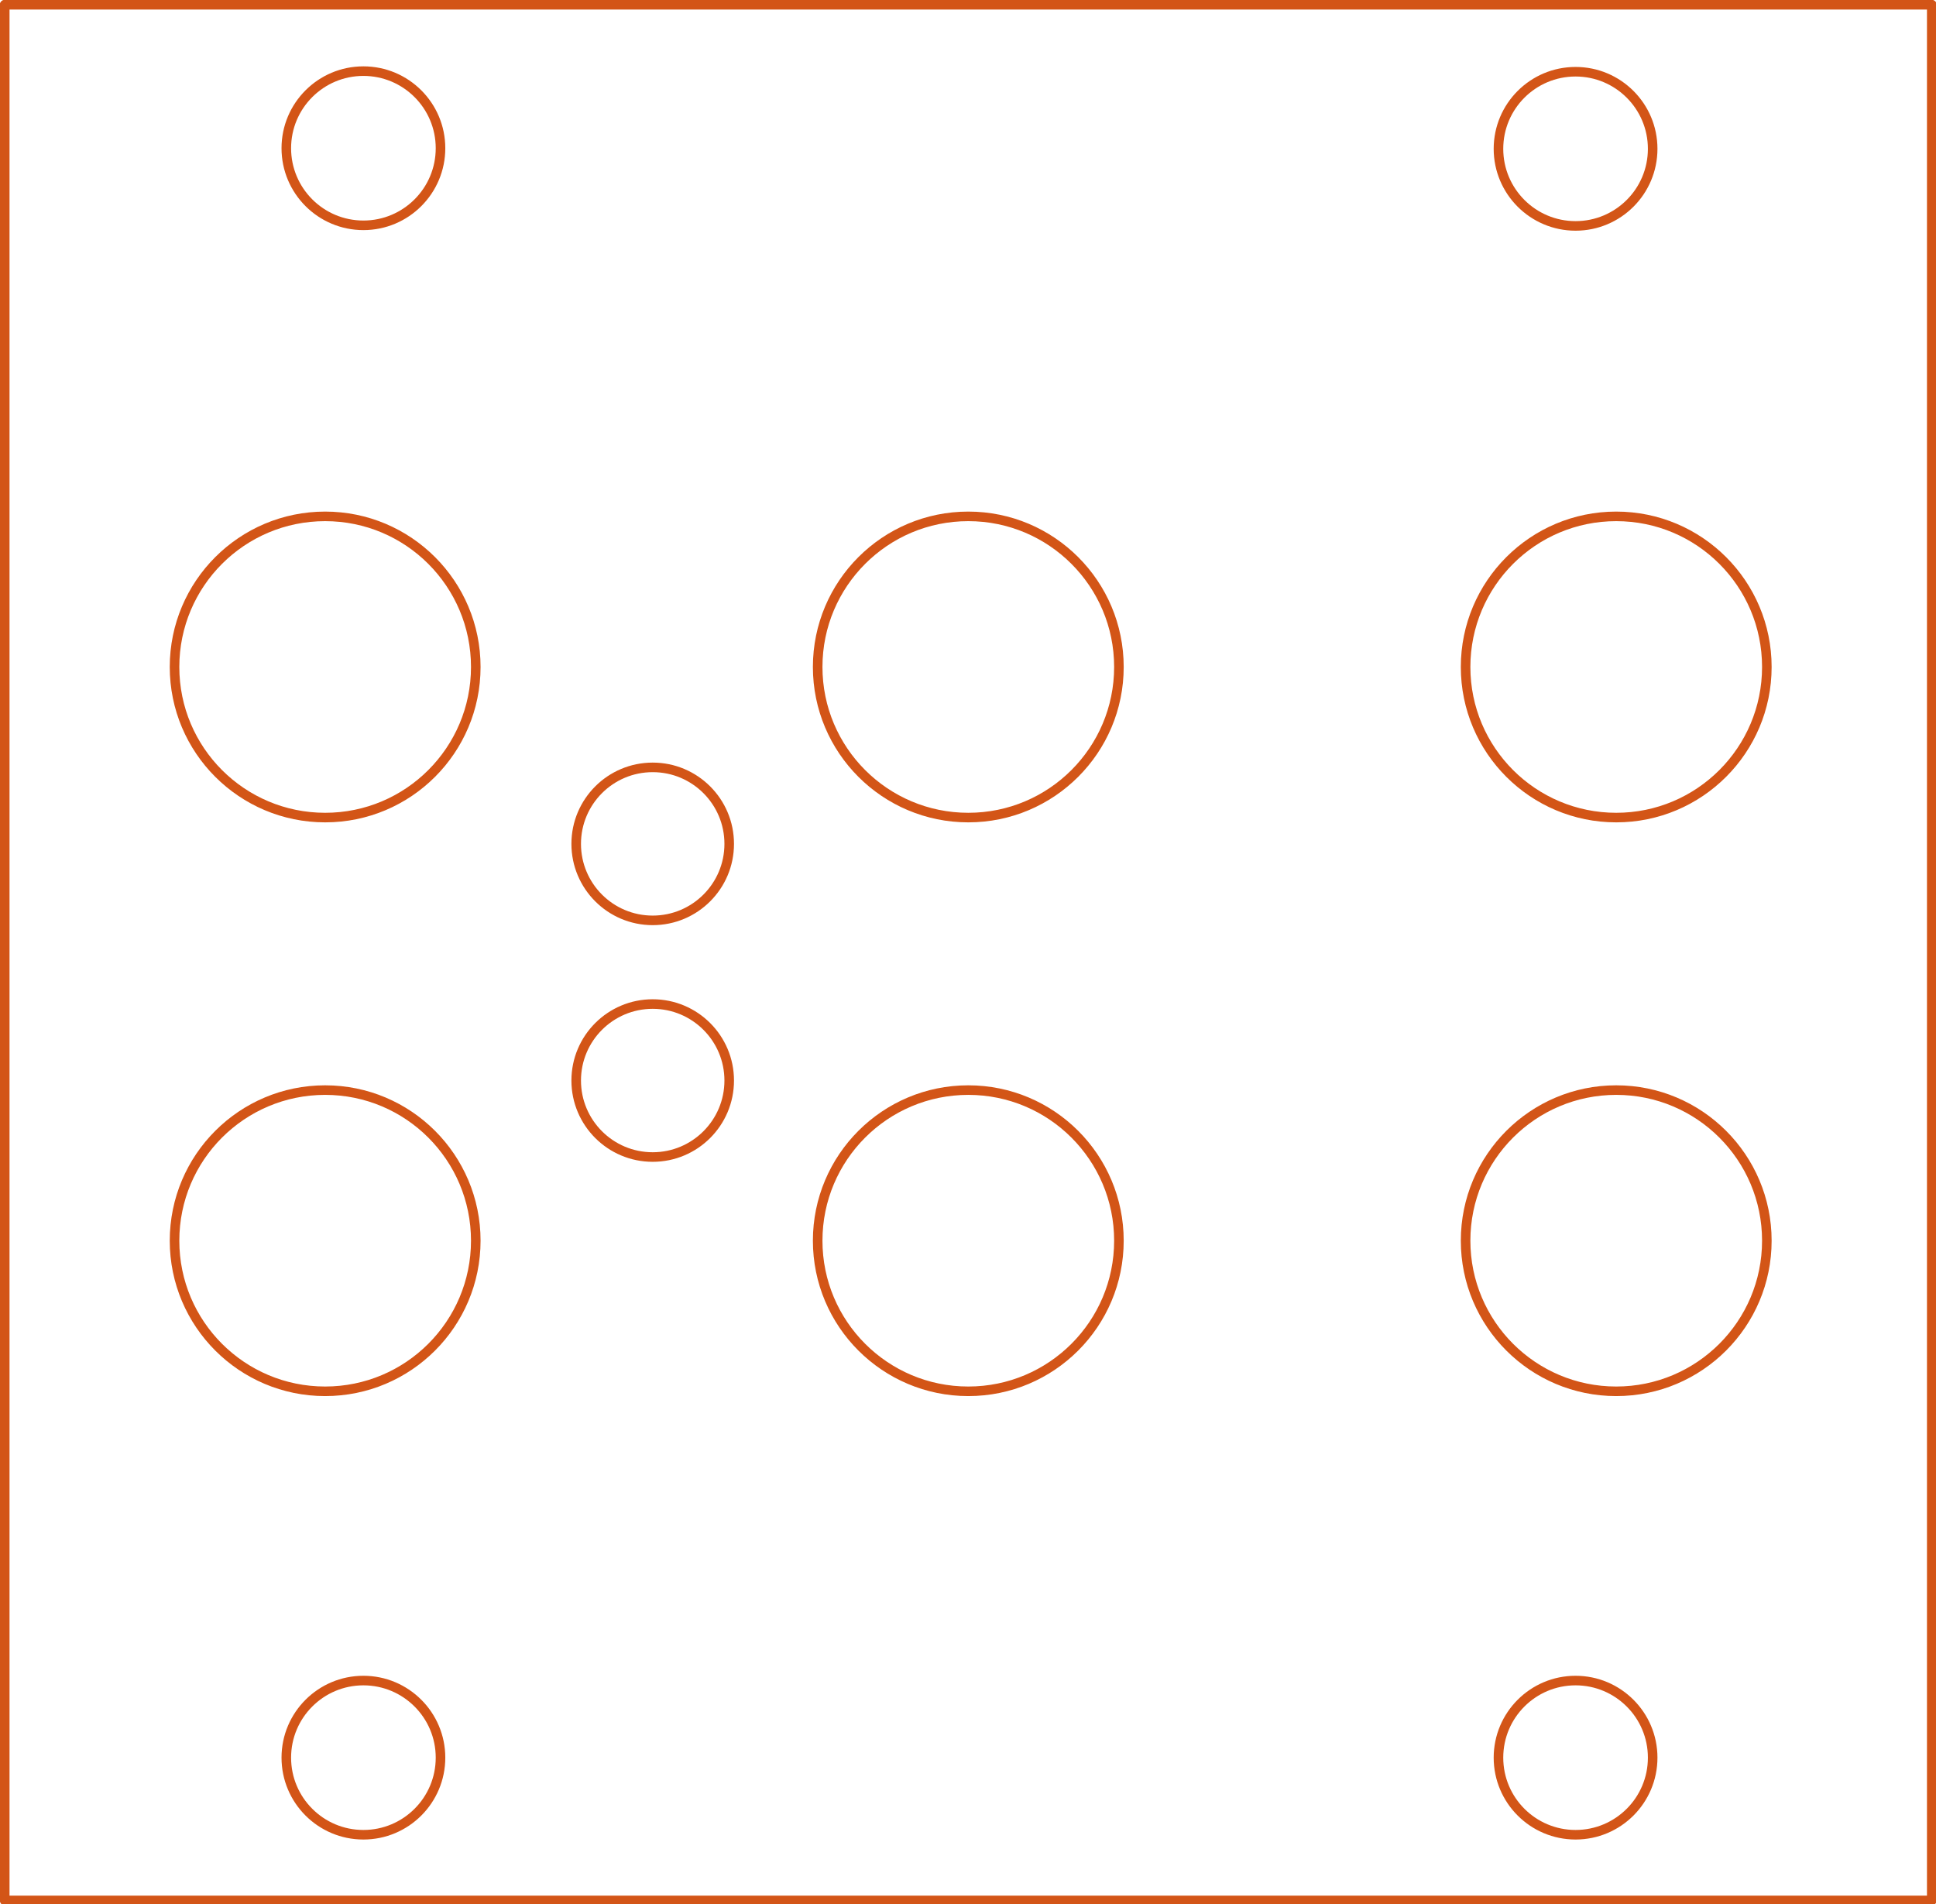 <?xml version="1.0" standalone="no"?>
 <!DOCTYPE svg PUBLIC "-//W3C//DTD SVG 1.1//EN" 
 "http://www.w3.org/Graphics/SVG/1.1/DTD/svg11.dtd"> 
<svg xmlns="http://www.w3.org/2000/svg" version="1.1" 
    width="4.049cm" height="3.983cm" viewBox="0 0 15940 15680 ">
<title>SVG Picture created as DualVCA_1U_BnG_Panel-Eco2.User.svg date 2020/05/22 19:05:58 </title>
  <desc>Picture generated by PCBNEW </desc>
<g style="fill:#000000; fill-opacity:1;stroke:#000000; stroke-opacity:1;
stroke-linecap:round; stroke-linejoin:round; "
 transform="translate(0 0) scale(1 1)">
</g>
<g style="fill:#000000; fill-opacity:0.0; 
stroke:#000000; stroke-width:-0; stroke-opacity:1; 
stroke-linecap:round; stroke-linejoin:round;">
</g>
<g style="fill:#D35517; fill-opacity:0.0; 
stroke:#D35517; stroke-width:-0; stroke-opacity:1; 
stroke-linecap:round; stroke-linejoin:round;">
</g>
<g style="fill:#D35517; fill-opacity:0.0; 
stroke:#D35517; stroke-width:78.74; stroke-opacity:1; 
stroke-linecap:round; stroke-linejoin:round;">
<circle cx="13307.1" cy="10216.5" r="1240.16" /> 
<circle cx="13307.1" cy="5492.13" r="1240.16" /> 
<circle cx="7972.44" cy="10216.5" r="1240.16" /> 
<circle cx="7972.44" cy="5492.13" r="1240.16" /> 
<circle cx="12972.4" cy="1225.37" r="634.824" /> 
<circle cx="12972.4" cy="14473.4" r="634.824" /> 
<circle cx="2992.13" cy="14473.4" r="634.824" /> 
<circle cx="2992.13" cy="1220.47" r="634.824" /> 
<circle cx="5374.02" cy="8897.64" r="629.921" /> 
<circle cx="5374.02" cy="6948.82" r="629.921" /> 
<circle cx="2677.17" cy="10216.5" r="1240.16" /> 
<circle cx="2677.17" cy="5492.13" r="1240.16" /> 
<path d="M15905 39
L15905 15649
" />
<path d="M39 39
L15905 39
" />
<path d="M39 15649
L15905 15649
" />
<path d="M39 39
L39 15649
" />
</g> 
</svg>
